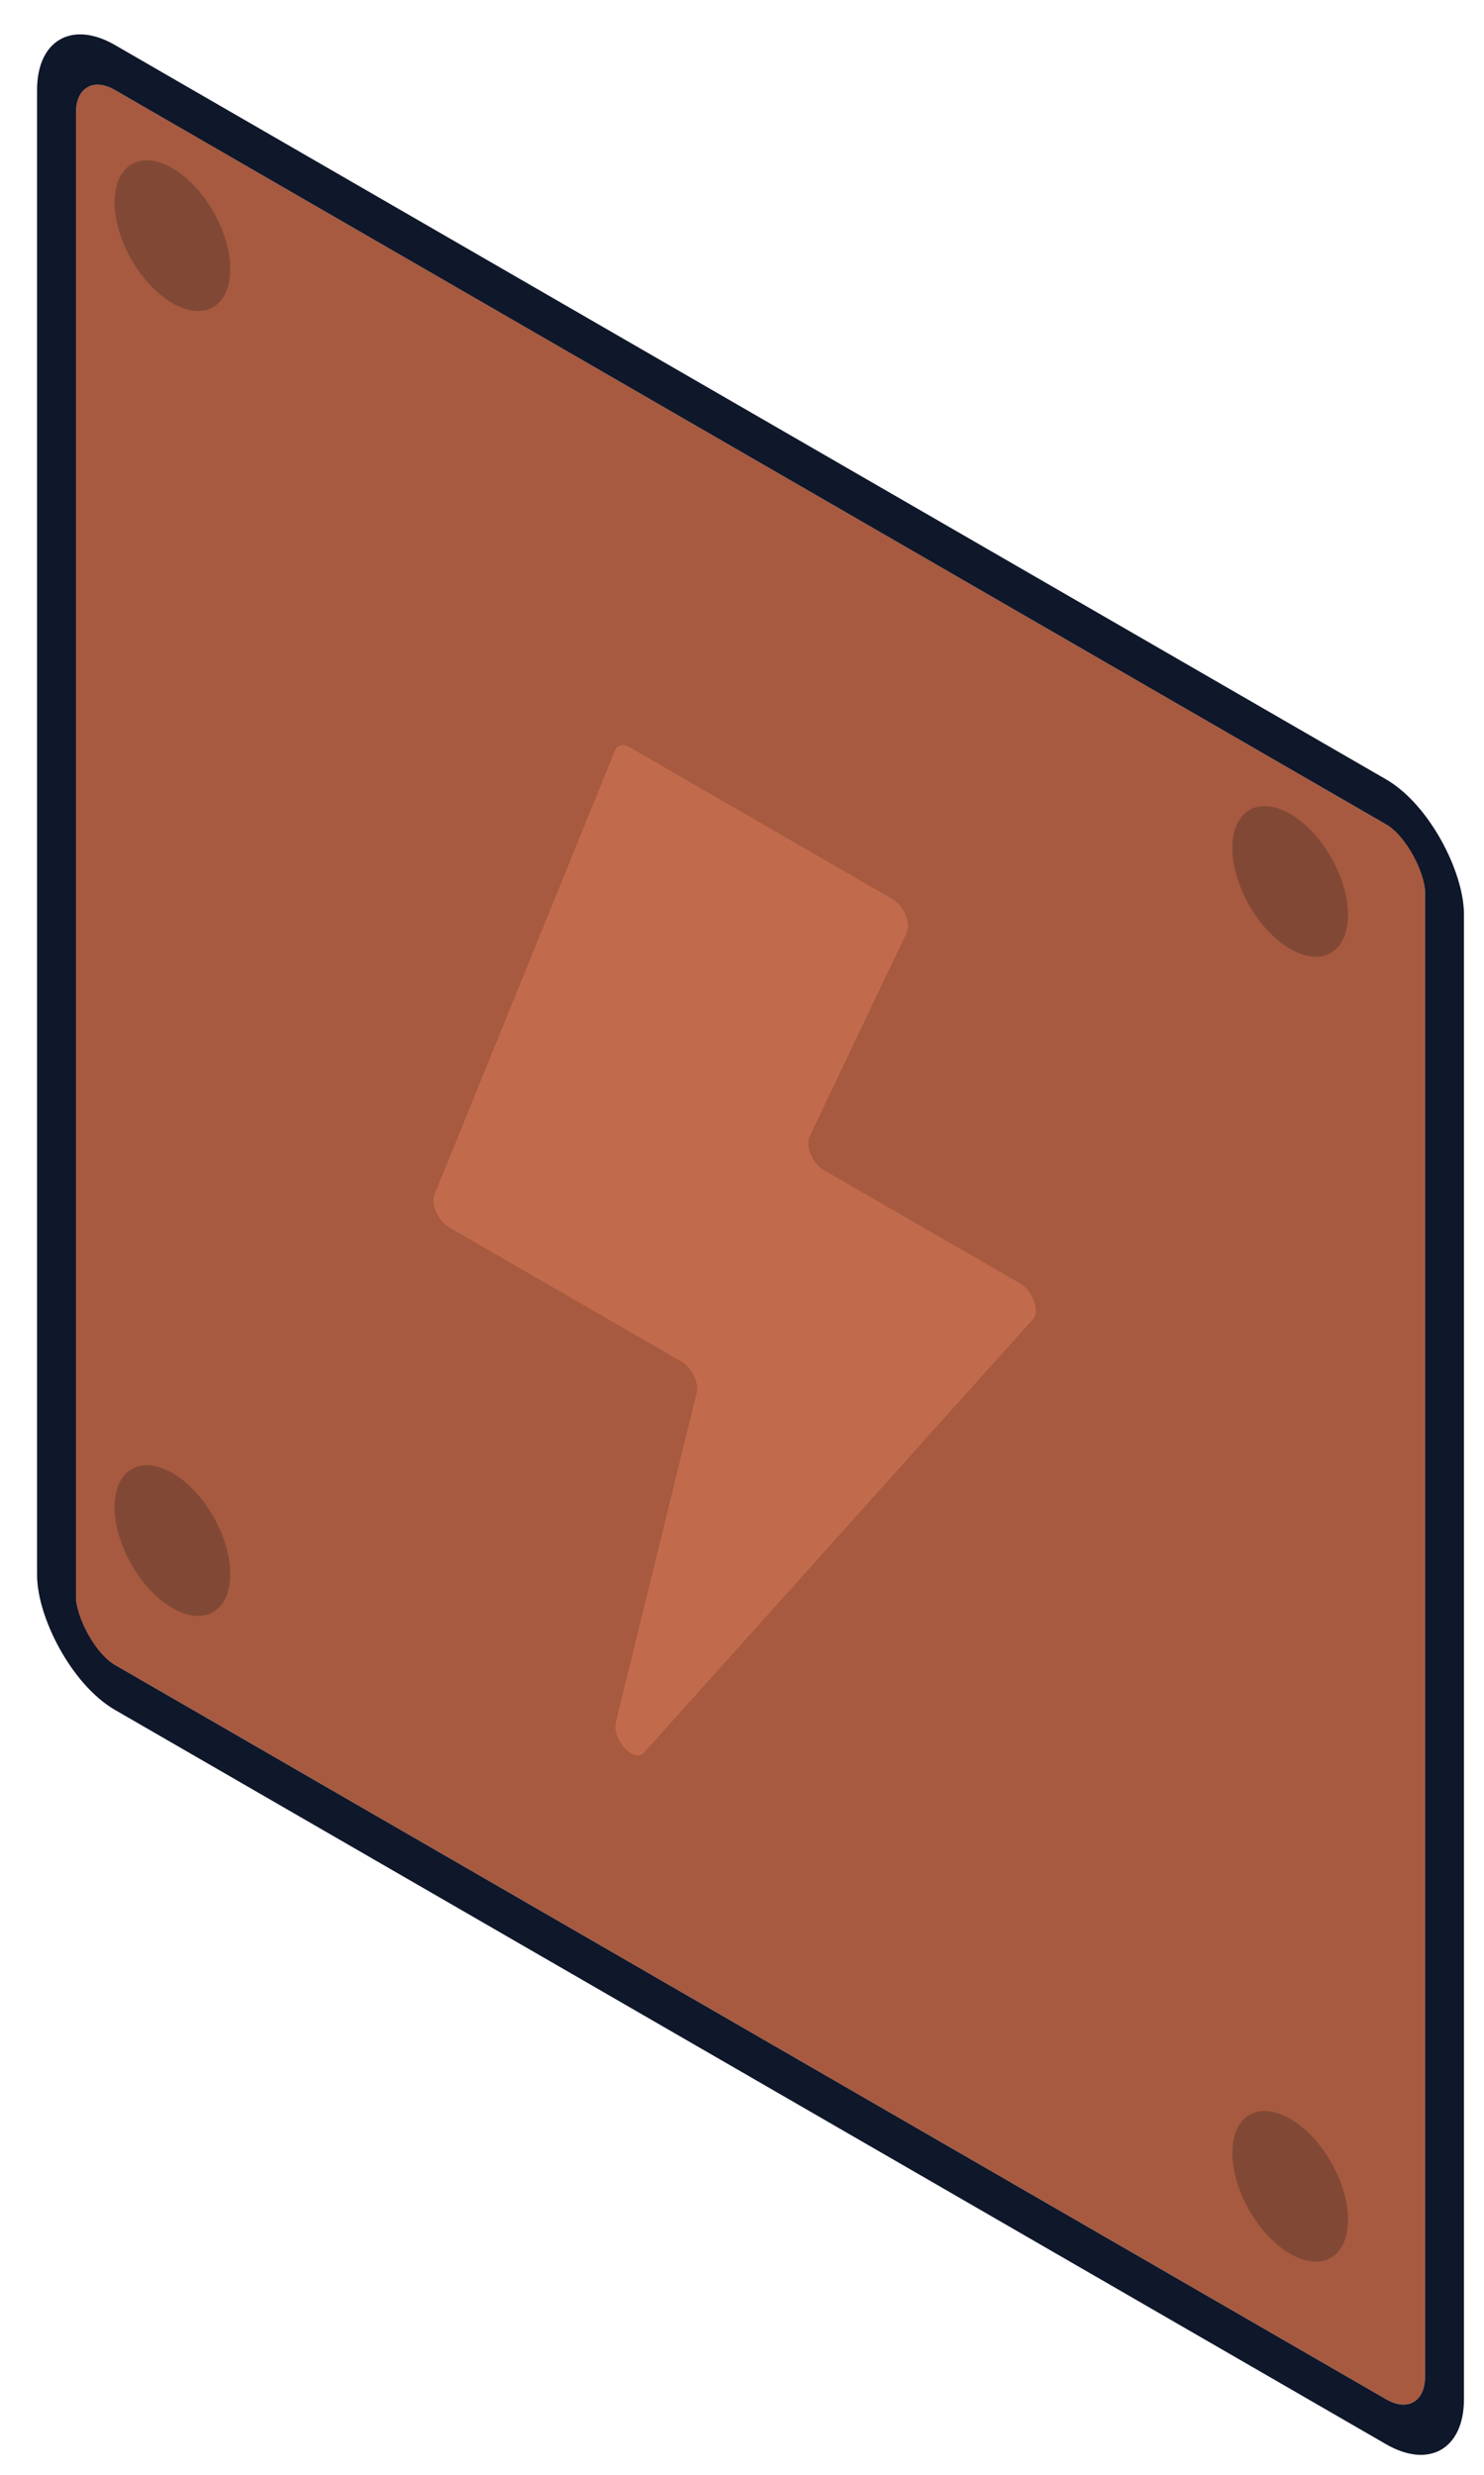 <svg viewBox="0 0 33 55" fill="none" xmlns="http://www.w3.org/2000/svg">
<g clip-path="url(#clip0_3736_63790)">
<rect width="34.64" height="35" rx="1" transform="matrix(0.866 0.5 -2.20305e-08 1 1.69 1.5)" fill="#A75A40"/>
<path d="M22.685 28.525L18.318 26.004C18.069 25.86 17.901 25.469 18 25.262L20.163 20.724C20.262 20.517 20.094 20.125 19.845 19.982L14 16.607C13.857 16.524 13.728 16.552 13.677 16.678L9.663 26.547C9.577 26.759 9.744 27.136 9.987 27.276L15.157 30.261C15.382 30.391 15.547 30.731 15.493 30.952L13.696 38.272C13.603 38.651 14.1 39.196 14.318 38.953L22.971 29.316C23.128 29.141 22.963 28.686 22.685 28.525Z" fill="#C26B4C"/>
<ellipse cx="1.485" cy="1.5" rx="1.485" ry="1.5" transform="matrix(0.866 0.5 -2.20305e-08 1 2.548 2.995)" fill="#814935"/>
<ellipse cx="1.485" cy="1.5" rx="1.485" ry="1.5" transform="matrix(0.866 0.5 -2.20305e-08 1 2.548 31.995)" fill="#814935"/>
<ellipse cx="1.485" cy="1.5" rx="1.485" ry="1.5" transform="matrix(0.866 0.5 -2.20305e-08 1 27.404 17.346)" fill="#814935"/>
<ellipse cx="1.485" cy="1.5" rx="1.485" ry="1.5" transform="matrix(0.866 0.5 -2.20305e-08 1 27.404 46.346)" fill="#814935"/>
</g>
<rect x="-0.433" y="-0.75" width="35.64" height="36" rx="1.5" transform="matrix(0.866 0.5 -2.20305e-08 1 1.632 1.717)" stroke="#0F172A"/>
<defs>
<clipPath id="clip0_3736_63790">
<rect width="34.64" height="35" rx="1" transform="matrix(0.866 0.5 -2.20305e-08 1 1.69 1.5)" fill="white"/>
</clipPath>
</defs>
</svg>

